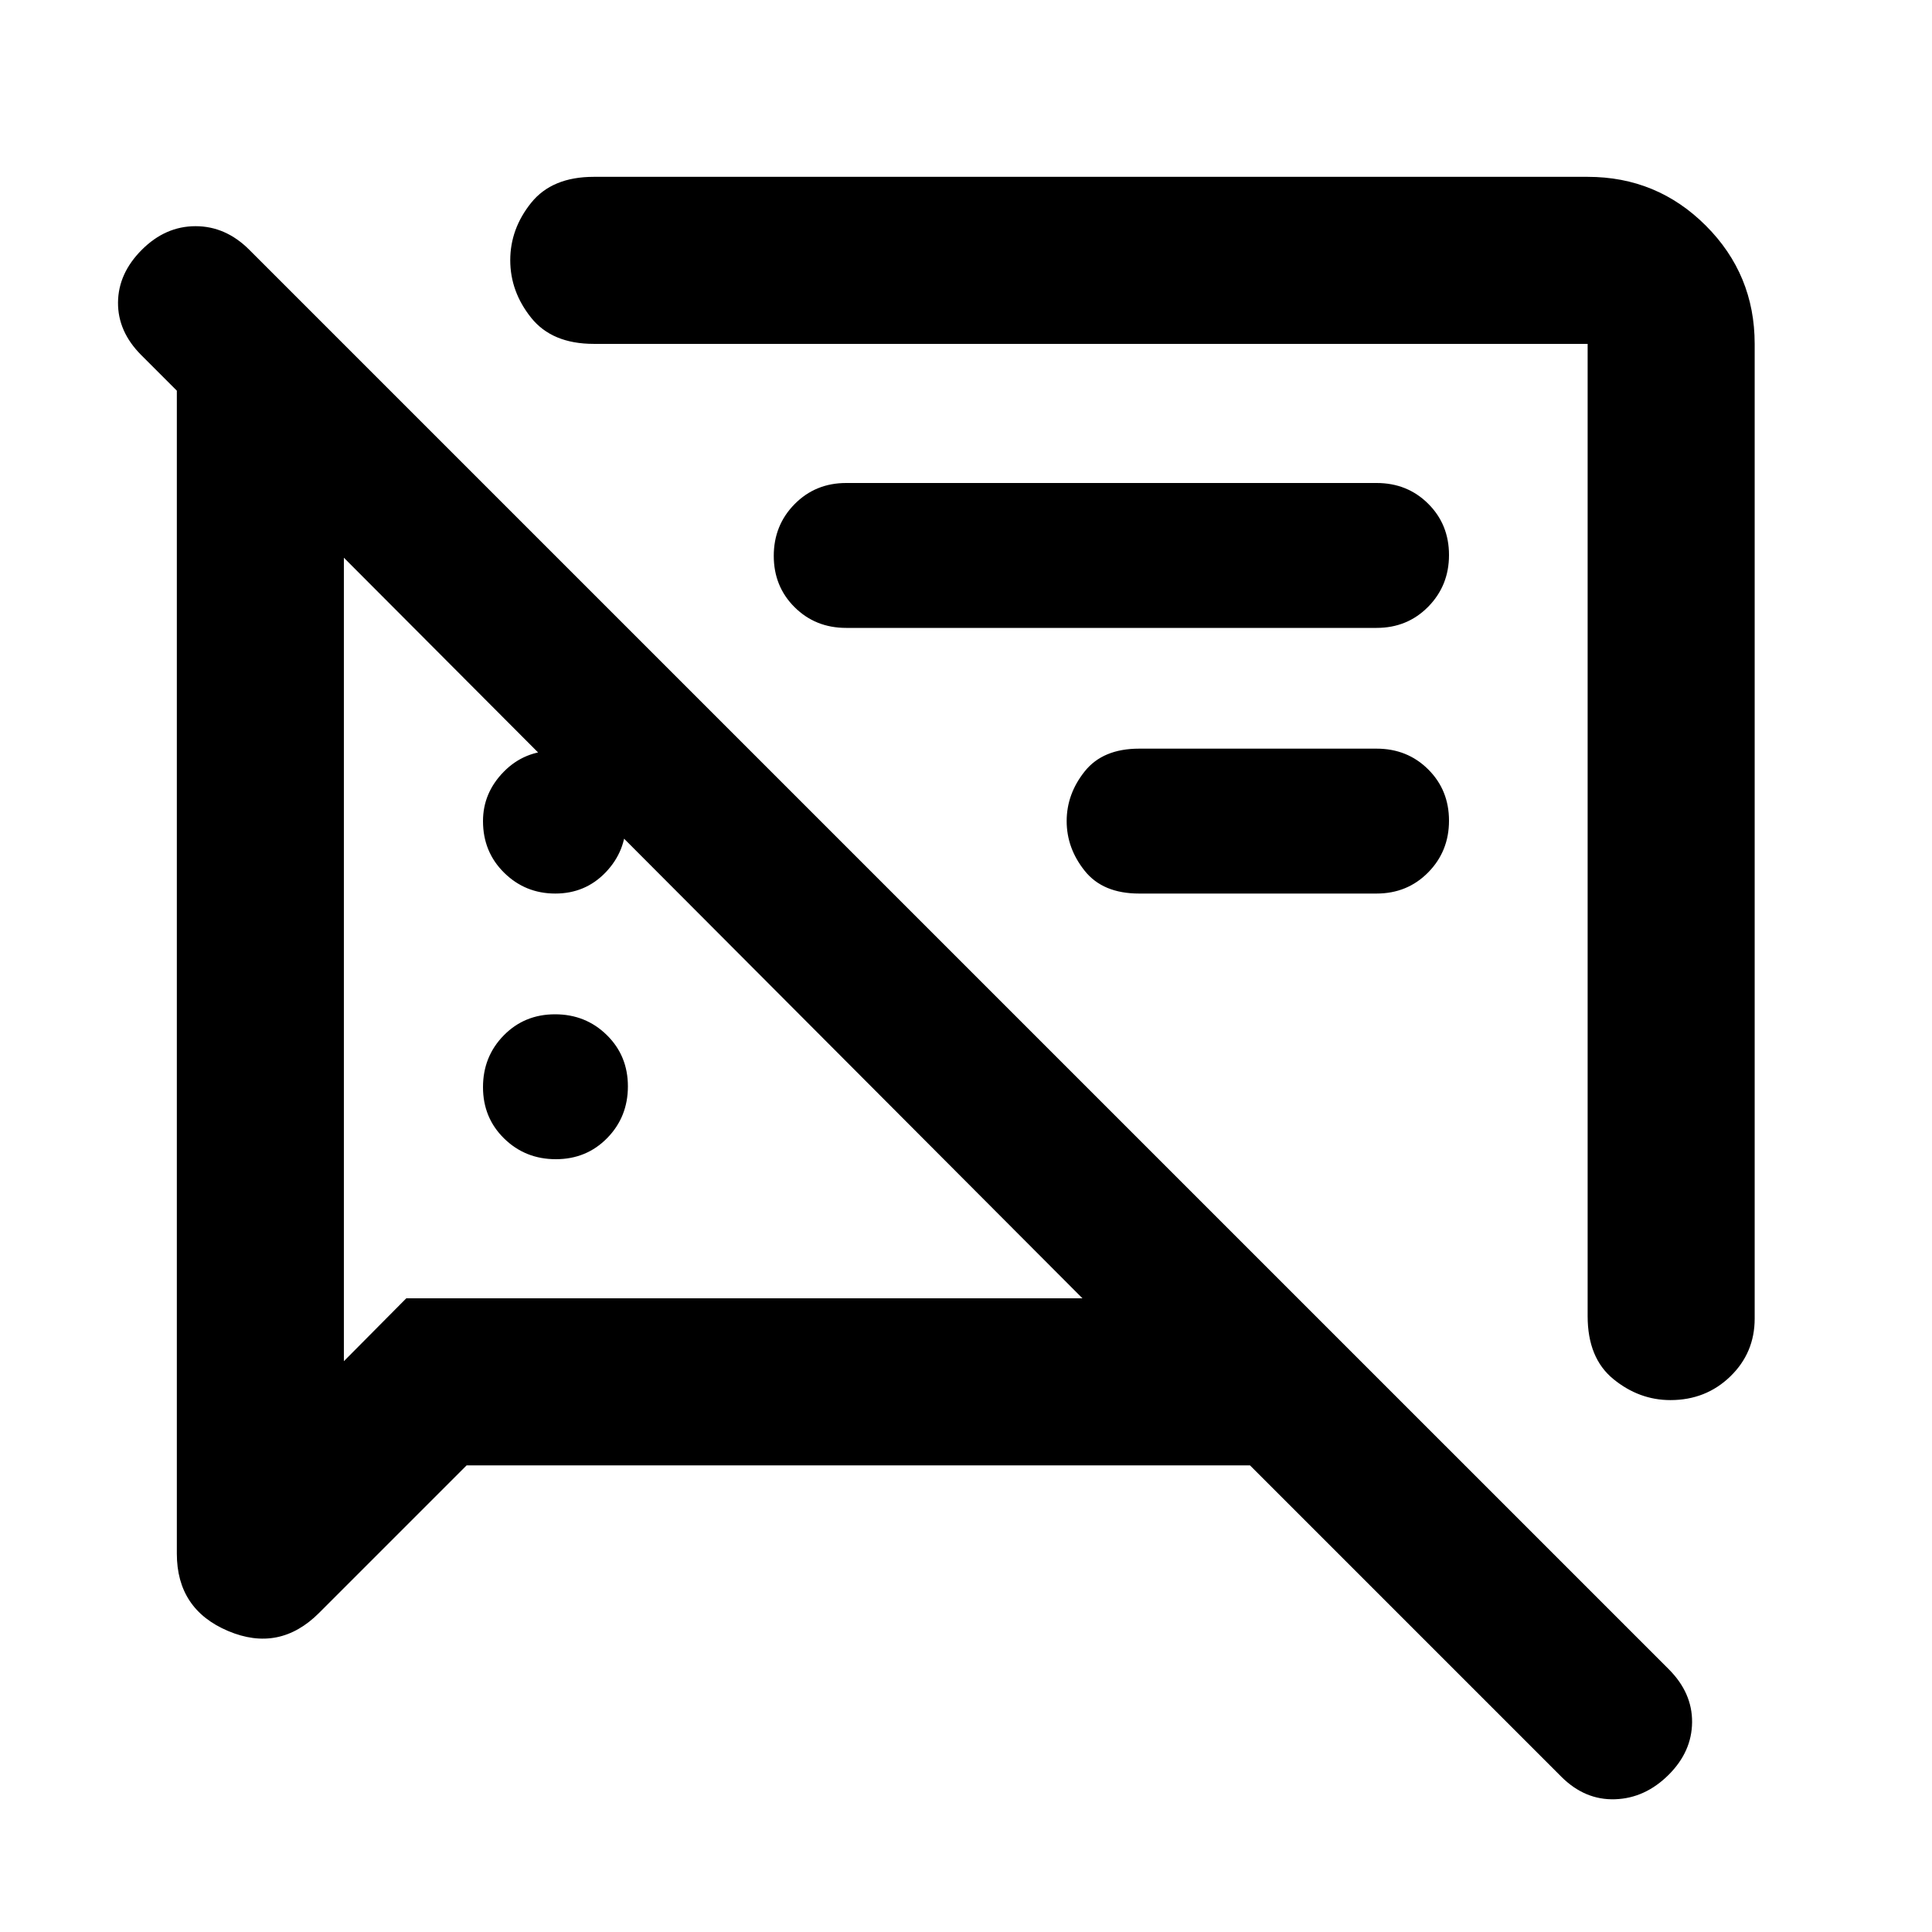 <svg xmlns="http://www.w3.org/2000/svg" height="20" viewBox="0 -960 960 960" width="20"><path d="M276.21-384q-15.21 0-25.71-10.29t-10.5-25.5q0-15.21 10.29-25.71t25.5-10.5q15.21 0 25.71 10.29t10.5 25.5q0 15.21-10.29 25.71t-25.5 10.5Zm595.68-405.13v484.33q0 17.02-12.13 28.76-12.13 11.74-29.74 11.74-15.54 0-28.34-10.44-12.79-10.43-12.79-31.3v-483.09H295.04q-20.75 0-31.12-12.99-10.38-12.99-10.38-28.58 0-15.58 10.38-28.51 10.37-12.92 31.12-12.92h493.85q34.48 0 58.74 24.26 24.26 24.26 24.26 58.74ZM684-516H566.02q-18 0-27-11.25t-9-24.75q0-13.5 9-24.75t27-11.25H684q15.3 0 25.65 10.29Q720-567.42 720-552.21t-10.35 25.71Q699.3-516 684-516ZM231.87-231.87l-73.32 73.32q-19.75 19.75-45.21 8.98-25.47-10.77-25.47-38.45v-577.85L70.24-783.5q-11.72-11.72-11.6-26.2.12-14.47 11.84-26.19t26.69-11.72q14.98 0 26.7 11.72L829.2-130.57q11.71 11.72 11.59 26.32-.12 14.6-11.59 26.08-11.72 11.71-26.7 12.21-14.98.5-26.7-11.21l-154.69-154.7H231.87Zm301.52-301.76ZM275.91-516q-14.91 0-25.41-10.35T240-552q0-14 10.29-24.5t25.5-10.5Q291-587 301-576.5t10 25q0 14.5-10.09 25t-25 10.5Zm408.12-132H420.45q-15.27 0-25.62-10.29-10.35-10.29-10.35-25.5t10.35-25.71q10.35-10.5 25.62-10.5h263.58q15.27 0 25.62 10.29Q720-699.42 720-684.21t-10.35 25.71Q699.3-648 684.03-648ZM351.37-500.37Zm-180.5-182.5v399.24l31-31.24h336l-367-368Z"/></svg>